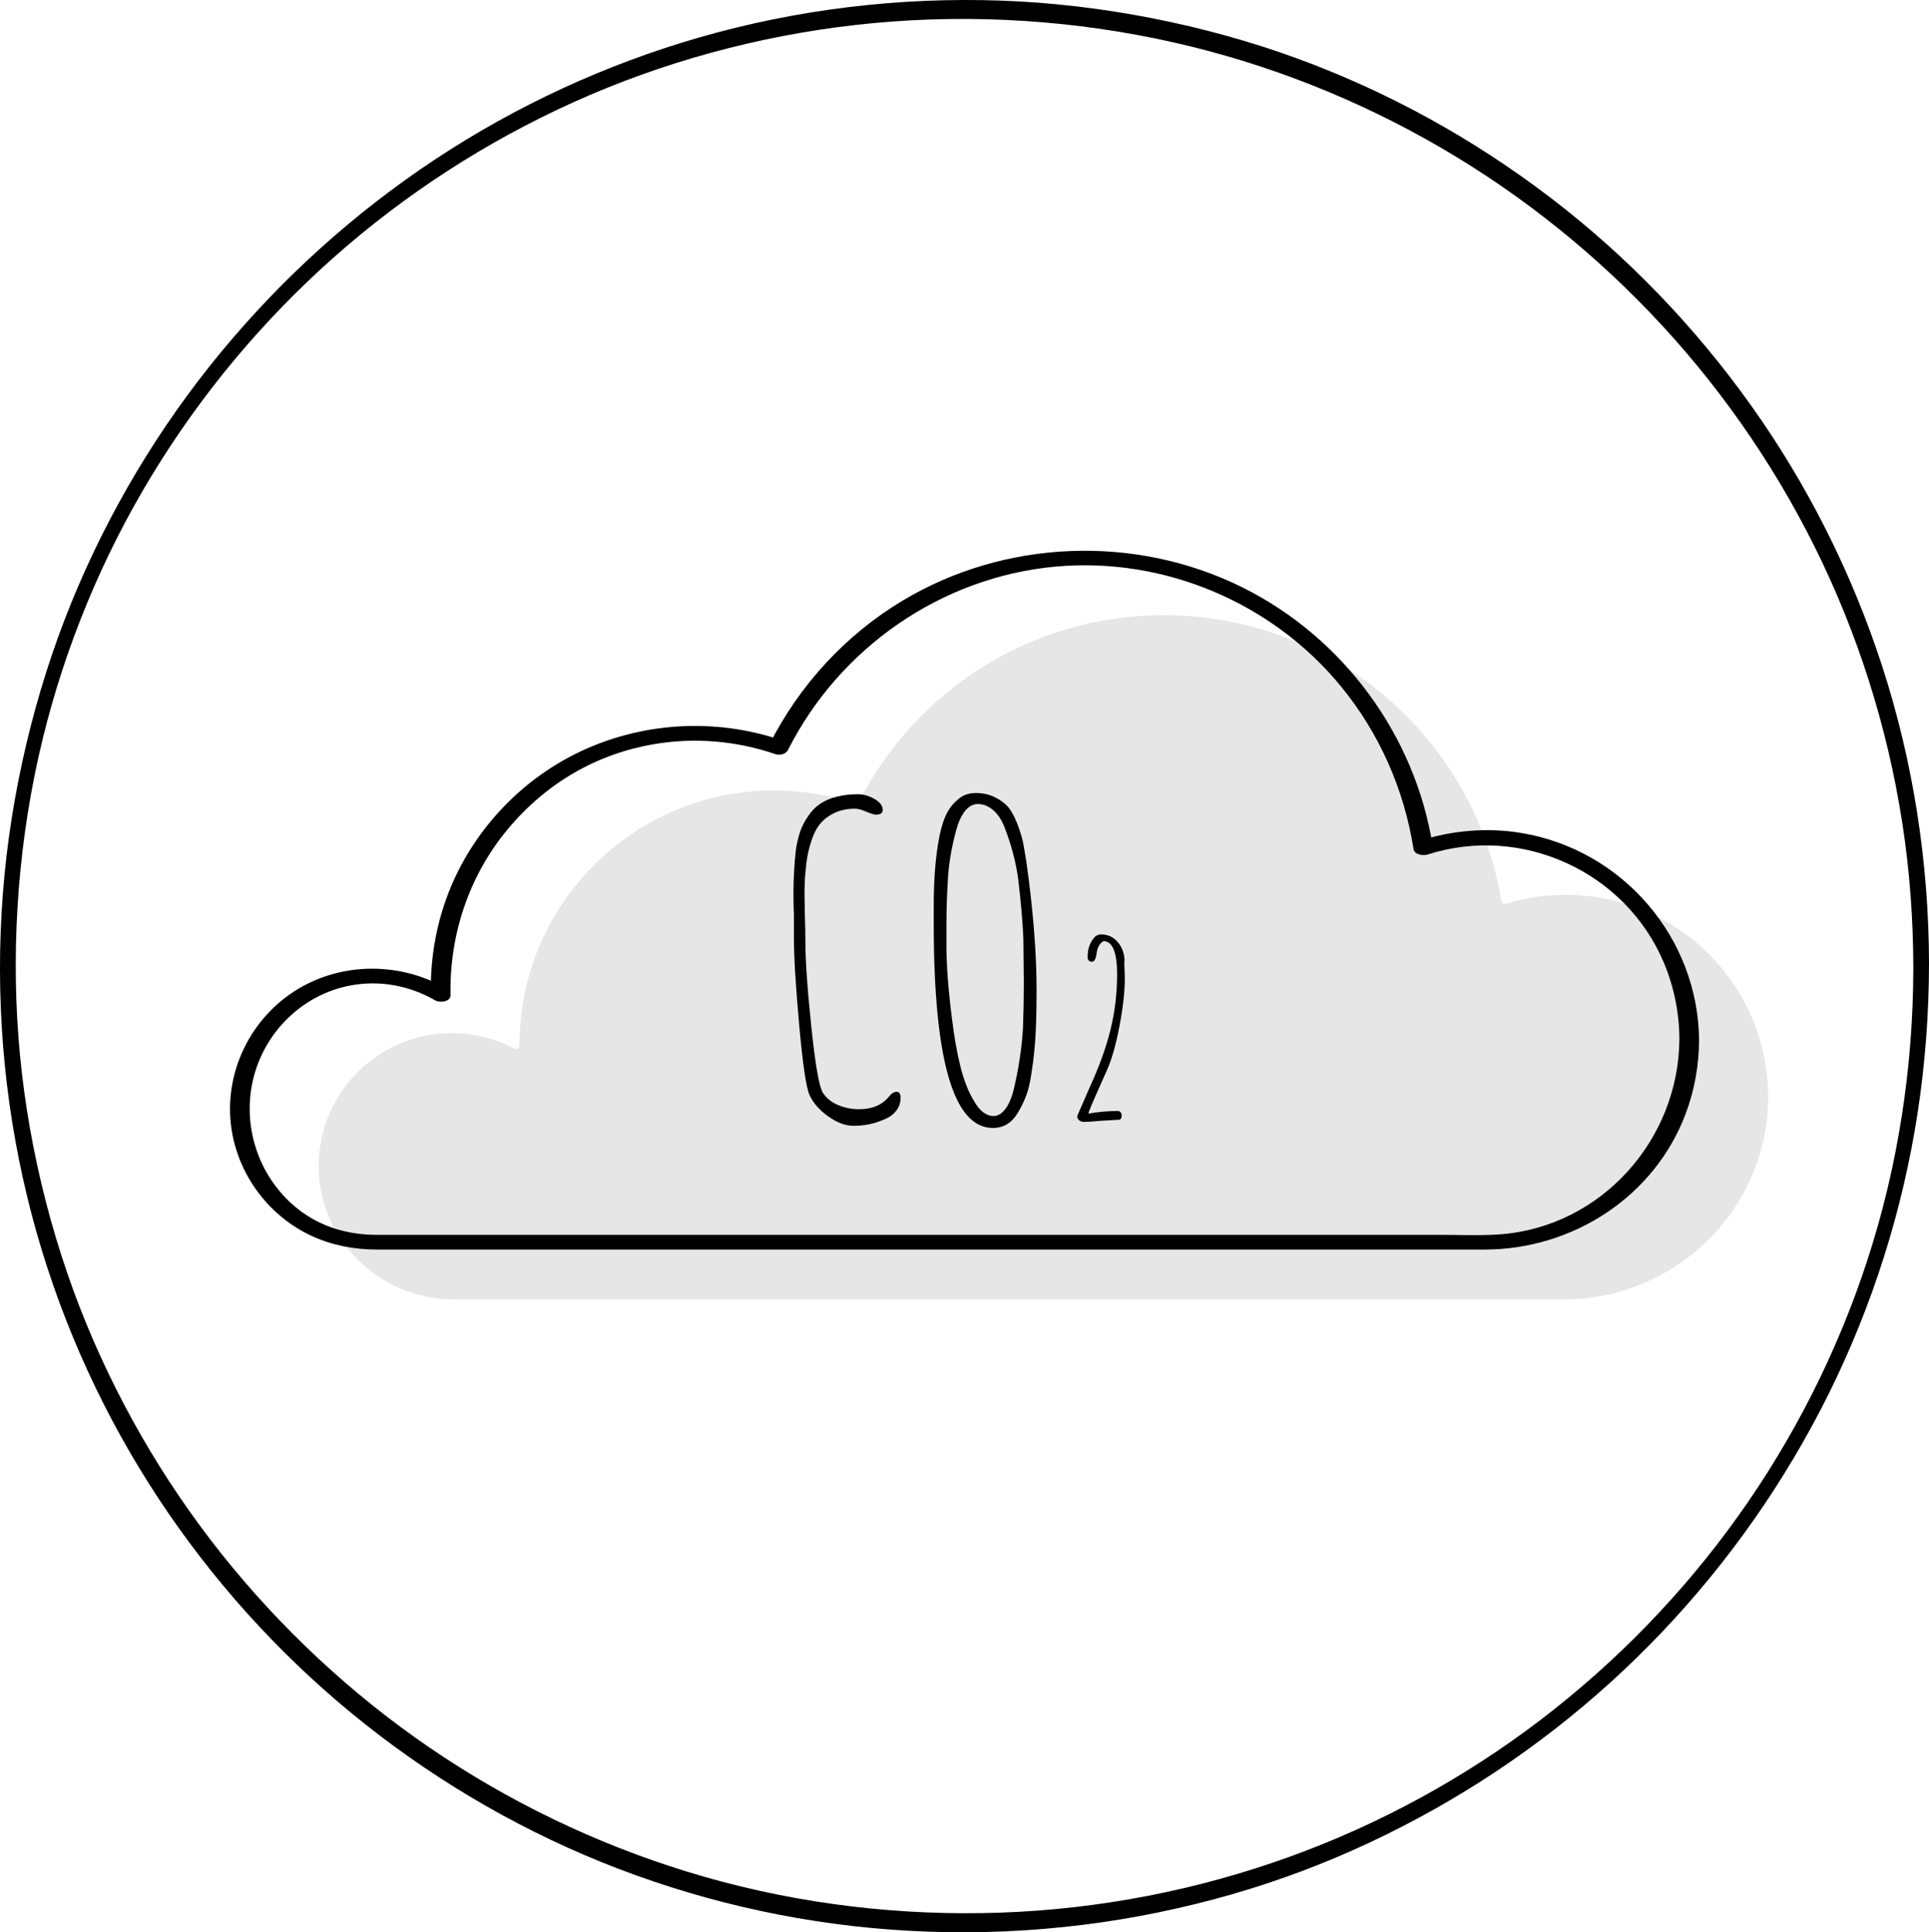 <?xml version="1.0" encoding="UTF-8"?>
<svg xmlns="http://www.w3.org/2000/svg" viewBox="0 0 977.95 979.65">
  <defs>
    <style>
      .cls-1 {
        stroke: #000;
        stroke-miterlimit: 10;
      }

      .cls-2 {
        fill: #e6e6e6;
      }

      .cls-2, .cls-3 {
        stroke-width: 0px;
      }
    </style>
  </defs>
  <g id="Cercle">
    <path class="cls-3" d="m970,490.85c-.07,50.32-7.77,100.64-23.43,148.49-15.1,46.14-37.2,89.86-65.42,129.37-27.94,39.12-61.74,73.93-99.93,103.12-38.54,29.45-81.72,53.03-127.34,69.52-46.93,16.97-96.45,26.56-146.32,28.34-50.63,1.8-101.56-4.17-150.28-18.11-46.78-13.39-91.48-33.91-132.15-60.62-40.22-26.42-76.42-59.03-107.1-96.09-30.86-37.28-56.02-79.3-74.4-124.07s-30.52-95.25-34.28-144.92.24-101.88,12.3-151.27c11.52-47.18,30.35-92.6,55.61-134.07,25.03-41.09,56.17-78.33,92.18-110.24,36.15-32.03,77.12-58.52,121.14-78.41,45.15-20.39,93.53-33.57,142.74-39.19,50.64-5.79,102.31-3.43,152.24,6.76,48.08,9.82,94.61,27.24,137.45,51.15,42.1,23.5,80.56,53.39,113.86,88.25,33.36,34.91,61.38,74.79,82.94,118,22.02,44.15,37.07,91.65,44.61,140.4,3.77,24.35,5.55,48.96,5.59,73.59,0,6.54,7.96,3.11,7.95-2.05-.07-51.36-7.98-102.68-23.9-151.53-15.29-46.92-37.65-91.46-66.28-131.66-28.45-39.95-62.78-75.63-101.76-105.42-39.09-29.87-82.65-53.88-128.88-70.74S558.53,2.13,507.56.31c-51.52-1.84-103.38,4.38-152.93,18.64-47.51,13.67-92.94,34.64-134.16,61.94-40.76,27-77.35,60.01-108.48,97.71-31.45,38.1-57.11,81.04-75.76,126.78S5.36,402.4,1.45,453.08c-3.96,51.44.19,103.57,12.35,153.71,11.74,48.42,31.01,95.04,56.87,137.63,25.35,41.74,56.97,79.7,93.48,112.13,36.79,32.68,78.56,59.84,123.41,80.1,45.78,20.68,94.82,34.13,144.73,39.84,51.56,5.89,104.11,3.56,154.95-6.9s96.35-27.83,139.93-52.3c42.64-23.95,81.71-54.36,115.4-89.81,33.95-35.73,62.48-76.44,84.42-120.58,22.3-44.87,37.62-93.25,45.21-142.78,3.82-24.92,5.71-50.11,5.75-75.32,0-6.54-7.94-3.11-7.95,2.05Z"/>
  </g>
  <g id="Carbone_neutre" data-name="Carbone neutre">
    <path class="cls-2" d="m896.37,554.16c1.15,57.65-46.12,104.66-103.78,104.66H230.2c-38.01,0-69.39-30.9-68.62-68.9.74-36.65,30.67-66.13,67.5-66.13,11.35,0,22.06,2.8,31.45,7.75,1.3.69,2.85-.25,2.85-1.72,0-.01,0-.02,0-.03,0-71.27,57.77-129.04,129.03-129.04,14.25,0,27.97,2.31,40.78,6.59.91.3,1.9-.1,2.33-.95,28.73-56.12,87.14-94.52,154.51-94.52,86.03,0,157.44,62.62,171.11,144.78.19,1.17,1.36,1.88,2.49,1.54,9.54-2.93,19.67-4.51,30.17-4.51,55.96,0,101.46,44.81,102.56,100.5Z"/>
    <path class="cls-3" d="m851.41,526.85c-.34,51.02-39.61,95.17-91,98.96-10.06.74-20.3.25-30.37.25h-270.8c-35.65,0-71.29,0-106.94,0h-148.64c-4.27,0-8.53,0-12.8,0-14.08-.02-27.66-3.82-38.97-12.45-20.03-15.28-29.31-41.33-23.68-65.88s25.36-43.67,49.65-48.14c14.84-2.73,29.77.09,42.81,7.6,2.19,1.26,7.81.88,7.74-2.68-.61-30.58,9.37-60.56,29.02-84.12s45.16-38.14,74.04-43.09c20.72-3.55,41.83-1.71,61.72,5.06,2.18.74,5.24-.01,6.33-2.16,26.16-51.81,77.72-87.66,135.67-92.94,54.91-4.99,109.93,18.25,144.8,60.92,19.36,23.68,31.89,52.1,36.64,82.29.47,2.98,5.01,3.46,7.16,2.77,47.71-15.35,100.38,8.68,119.8,54.99,5.14,12.25,7.74,25.34,7.83,38.61.03,5.01,10.01,5.68,9.97.73-.35-52.11-38.76-96.71-90.12-105.25-17.41-2.89-35.27-1.31-52.04,4.09l7.16,2.77c-8.88-56.47-45.55-106.17-96.8-131.52-54.3-26.85-120.39-24.24-172.3,7.04-28.78,17.34-52.12,42.82-67.25,72.79l6.33-2.16c-34.29-11.68-72.3-9.25-104.7,6.93-28,13.98-50.68,38.08-62.88,66.92-7.29,17.24-10.72,35.9-10.35,54.59,2.58-.89,5.16-1.79,7.74-2.68-24.51-14.12-55.99-13.34-79.25,3.03-20.71,14.58-32.42,39.42-30,64.68,2.4,25.03,18.44,47.45,41.31,57.92,10.5,4.81,21.66,6.8,33.14,6.8,14.25,0,28.49,0,42.74,0,27.7,0,55.4,0,83.1,0,35.4,0,70.81,0,106.21,0,37.71,0,75.43,0,113.14,0h181.48c11.65,0,23.31.05,34.96,0,44.5-.17,85.87-26.85,101.65-69.04,4.42-11.81,6.64-24.32,6.72-36.92.03-5.01-9.94-5.69-9.97-.73Z"/>
    <g>
      <path class="cls-3" d="m419.93,566.03c-4.46-3.16-7.62-6.75-9.48-10.77-1.72-3.73-3.48-15.59-5.28-35.56-1.8-19.97-2.69-34.84-2.69-44.61v-11.42c-.15-3.3-.22-6.97-.22-10.99,0-7.47.43-14.87,1.29-22.2.57-3.59,1.33-6.68,2.26-9.27.93-2.59,2.26-5.1,3.99-7.54,3.16-4.88,7.9-8.11,14.22-9.7,3.3-.86,6.97-1.29,10.99-1.29,2.73,0,5.5.79,8.3,2.37,2.8,1.58,4.2,3.45,4.2,5.6,0,1.58-1.15,2.37-3.45,2.37-.86,0-2.52-.5-4.96-1.51-2.15-1-4.09-1.51-5.82-1.51-4.02,0-7.65.83-10.88,2.48-3.23,1.65-5.78,3.85-7.65,6.57-1.58,2.3-2.95,5.46-4.09,9.48-1.15,4.02-1.87,8.05-2.15,12.07-.43,3.59-.65,7.9-.65,12.93l.22,12.07c.14,3.45.22,7.19.22,11.21,0,9.91,1,24.5,3.02,43.75,2.01,19.25,3.95,30.38,5.82,33.4,1.72,2.73,4.27,4.81,7.65,6.25,3.37,1.44,6.93,2.16,10.67,2.16,6.61,0,11.64-2.08,15.08-6.25,1.29-1.72,2.66-2.59,4.09-2.59,1.29,0,1.94,1.01,1.94,3.02,0,2.59-.79,4.85-2.37,6.79-1.58,1.94-3.74,3.41-6.46,4.42-4.6,2.01-9.63,3.02-15.08,3.02-4.02,0-8.26-1.58-12.71-4.74Z"/>
      <path class="cls-3" d="m473.37,468.2v-8.62c0-12.07.72-22.55,2.16-31.46.86-5.6,2.05-10.2,3.56-13.79,1.51-3.59,3.56-6.46,6.14-8.62,2.44-2.44,5.6-3.66,9.48-3.66,3.45,0,6.61.68,9.48,2.05,2.87,1.37,5.24,3.12,7.11,5.28,1.58,2.01,3.02,4.67,4.31,7.97,1.29,3.31,2.3,6.46,3.02,9.48l1.72,10.13c3.45,24.57,5.17,46.33,5.17,65.29v.65c0,7.19-.14,13.79-.43,19.83-.29,7.19-1.08,14.73-2.37,22.63-.58,3.88-1.4,7.26-2.48,10.13-1.08,2.88-2.48,5.75-4.2,8.62-3.02,5.17-7.26,7.76-12.71,7.76-19.97,0-29.95-34.55-29.95-103.65Zm36.63,93.63c1.87-2.66,3.3-6.36,4.31-11.1,2.3-10.05,3.73-19.9,4.31-29.52.29-7.76.43-15.3.43-22.63v-.86l-.22-21.55c-.29-7.76-1.15-17.81-2.59-30.17-1.15-8.76-3.52-17.74-7.11-26.94-1.44-3.59-3.34-6.39-5.71-8.4-2.37-2.01-4.92-3.02-7.65-3.02-2.44,0-4.6,1.15-6.46,3.45-1.87,2.3-3.38,5.53-4.53,9.7-2.59,9.63-4.02,18.53-4.31,26.72-.43,7.04-.65,14.3-.65,21.76v10.56c0,9.63.93,21.84,2.8,36.63,1.15,9.34,2.59,17.46,4.31,24.35,1.72,6.9,4.02,12.71,6.9,17.46,2.87,5.03,6.17,7.54,9.91,7.54,2.3,0,4.38-1.33,6.25-3.99Z"/>
      <path class="cls-1" d="m547.47,567.63c-.56-.44-.84-1.02-.84-1.74l6.38-14.67c4.73-10.26,8.22-19.95,10.46-29.05,2.24-9.1,3.37-18.5,3.37-28.21,0-11.55-2.49-17.32-7.46-17.32-1.04.48-1.91,1.3-2.59,2.47-.68,1.16-1.1,2.39-1.26,3.67-.32,2.89-1,4.33-2.04,4.33-.8,0-1.32-.4-1.56-1.2v-1.2c0-3.29.92-6.13,2.77-8.54.96-1.28,2.12-1.92,3.49-1.92,3.29,0,5.99,1.24,8.12,3.73,2.12,2.49,3.23,5.53,3.31,9.14l-.12.24c0,1.6.04,3.09.12,4.45.08,1.28.12,2.73.12,4.33,0,6.66-.9,14.7-2.71,24.12-1.8,9.42-3.95,16.9-6.43,22.43l-3.49,7.82-2.65,6.01c-1.37,3.13-2.29,5.33-2.77,6.62-.24.56-.36,1-.36,1.32,0,.4.24.6.72.6,4.33-.8,9.14-1.24,14.43-1.32,1.12,0,1.68.64,1.68,1.92,0,1.04-.36,1.56-1.08,1.56l-8.54.48c-4.41.4-7.42.6-9.02.6-.8,0-1.48-.22-2.04-.66Z"/>
    </g>
  </g>
</svg>